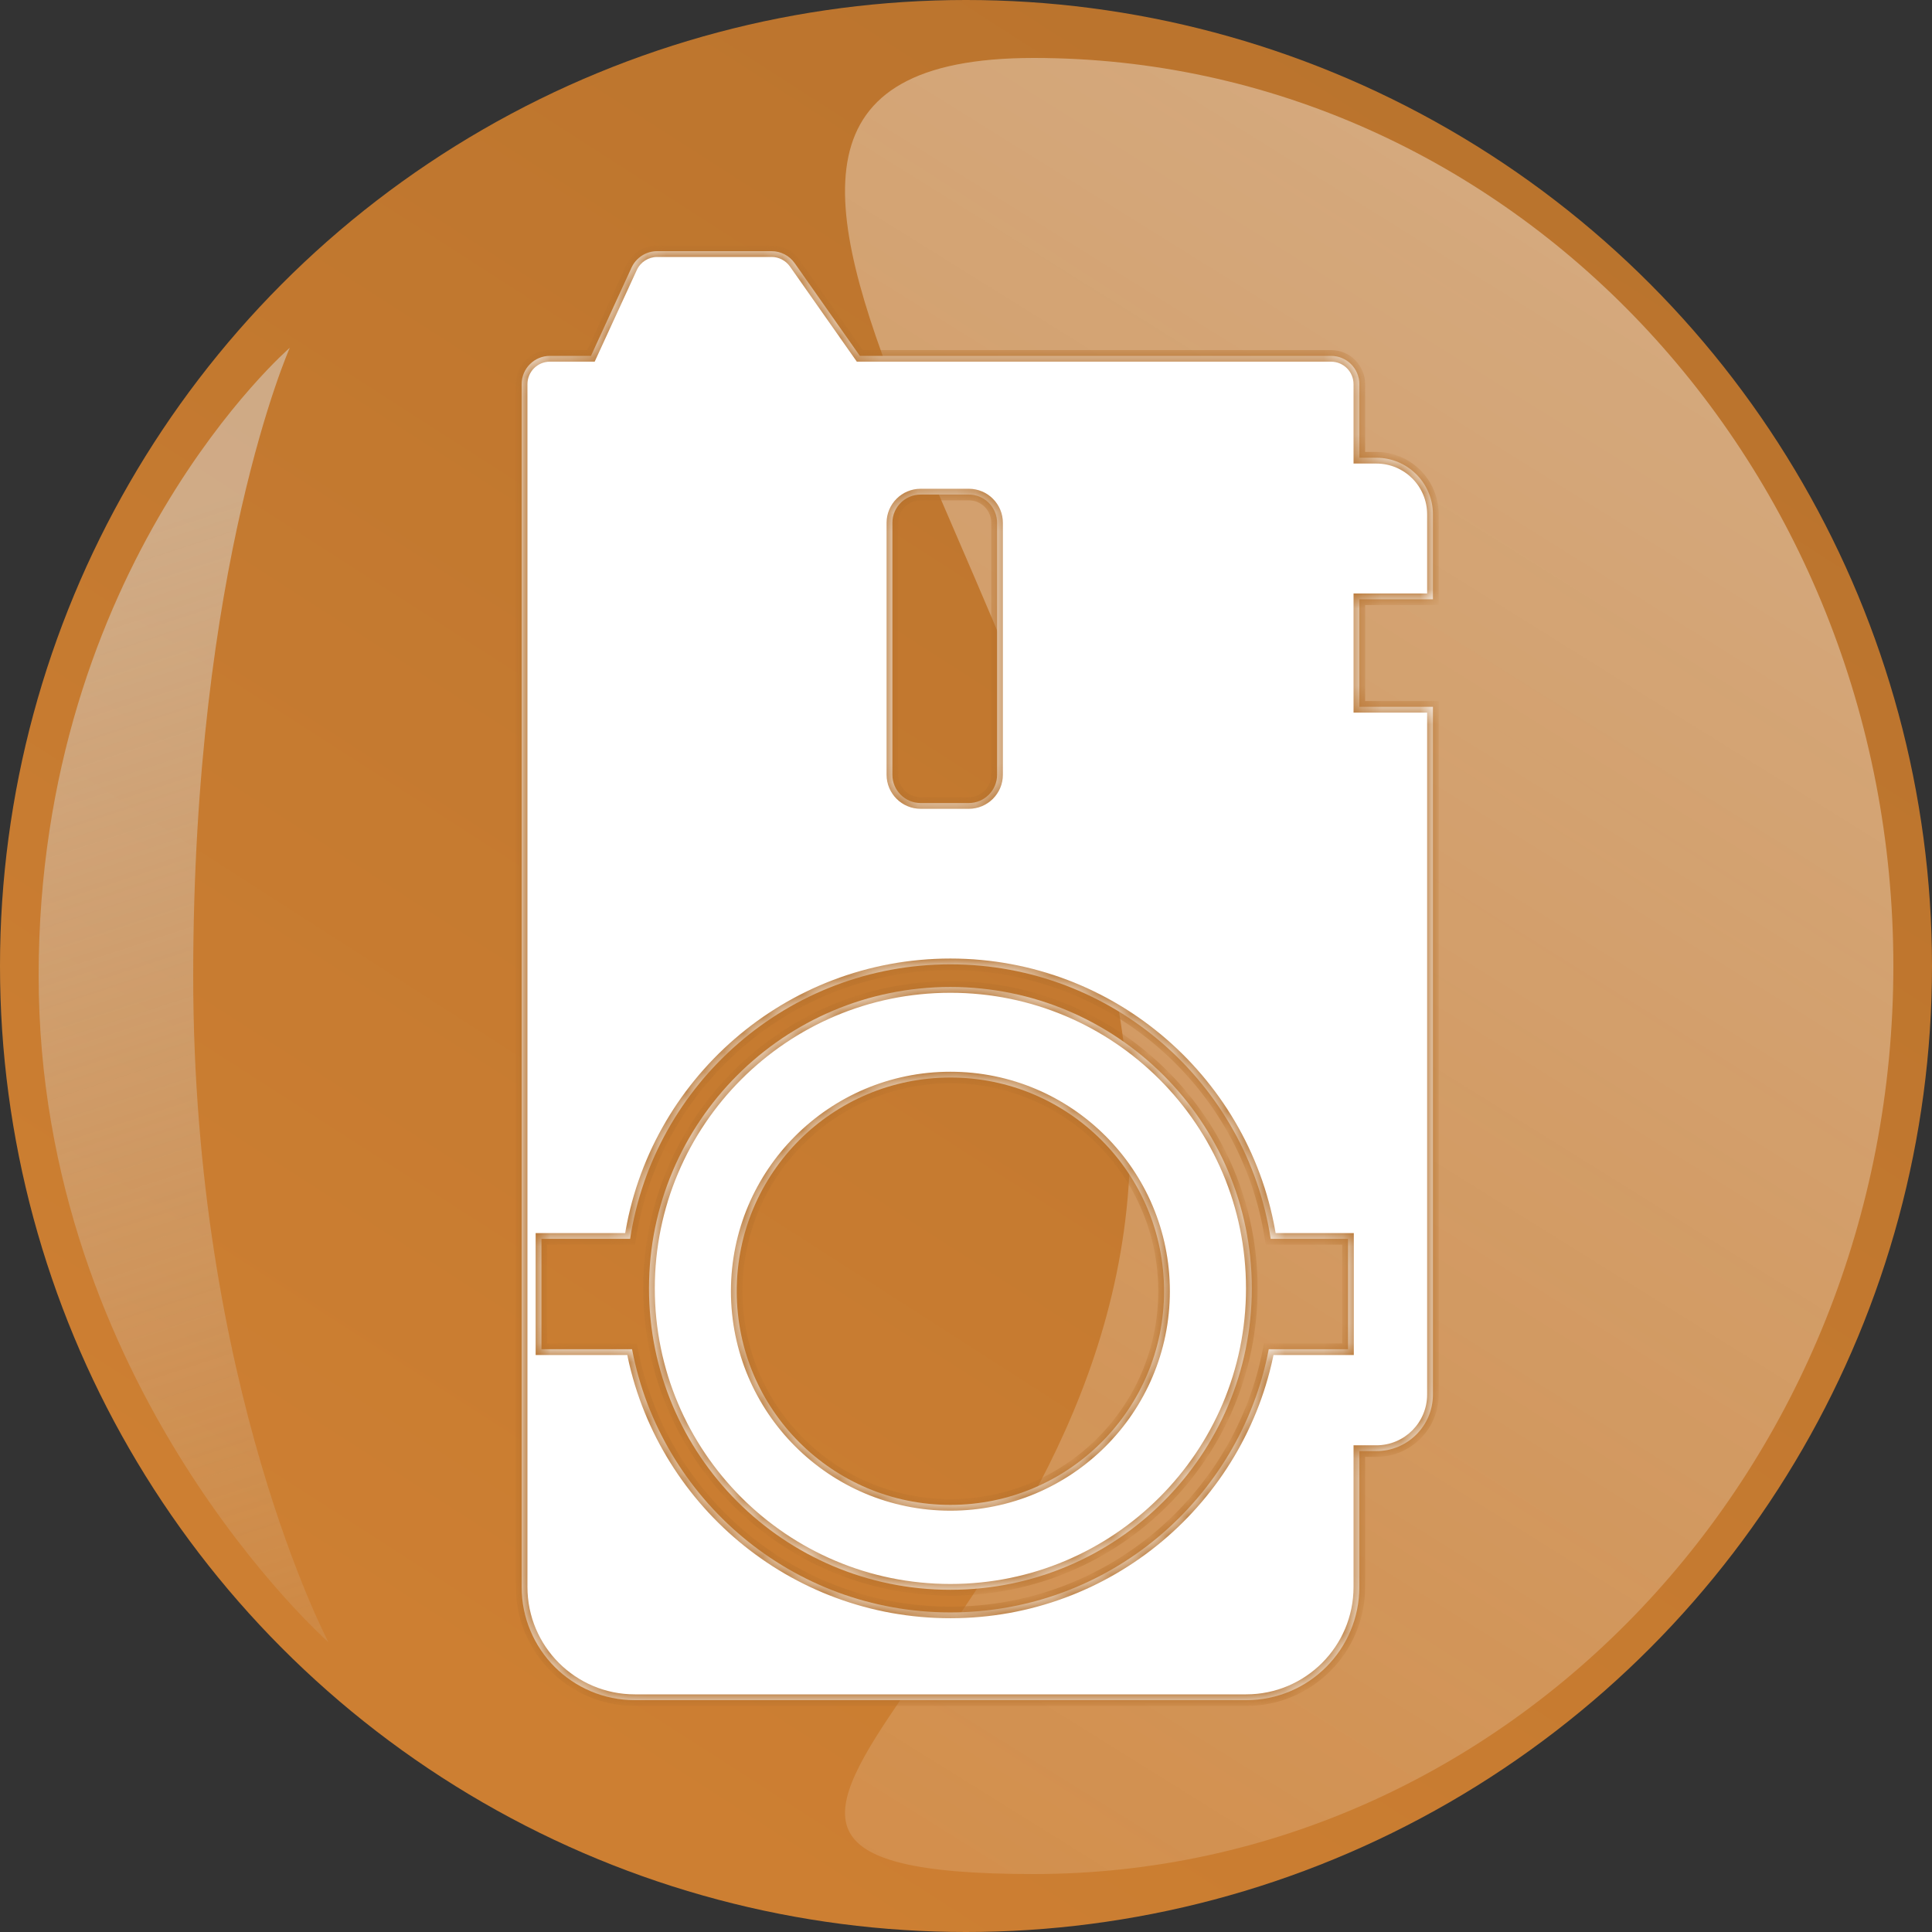 <svg width="100" height="100" viewBox="0 0 100 100" fill="none" xmlns="http://www.w3.org/2000/svg">
<rect x="0" y="0" width="100" height="100" fill="#333333" stroke="none"/>
<circle cx="50" cy="50" r="50" fill="url(#paint0_linear_239_1732)"/>
<g style="mix-blend-mode:multiply">
<path d="M10 50.5C10 71.763 17 85 17 85C17 85 2 71.763 2 50.5C2 29.237 15 18 15 18C15 18 10 29.237 10 50.5Z" fill="url(#paint1_linear_239_1732)"/>
</g>
<path d="M98 50C98 75.957 78.077 97 53.5 97C28.923 97 58.5 84.957 58.5 59C58.5 33.043 28.923 3 53.5 3C78.077 3 98 24.043 98 50Z" fill="url(#paint2_linear_239_1732)" fill-opacity="0.4"/>
<mask id="path-4-inside-1_239_1732" fill="white">
<path fill-rule="evenodd" clip-rule="evenodd" d="M32.687 13.853C32.926 13.333 33.446 13 34.018 13H39.935C40.412 13 40.859 13.232 41.134 13.623L44.505 18.42H68.894C69.704 18.42 70.359 19.076 70.359 19.885V23.693H71.238C72.856 23.693 74.168 25.005 74.168 26.623V31.018H70.359V36.584H74.168V72.18C74.168 73.798 72.856 75.109 71.238 75.109H70.359V82.141C70.359 85.377 67.736 88 64.5 88H32.859C29.623 88 27 85.377 27 82.141V19.885C27 19.076 27.656 18.42 28.465 18.42H30.589L32.687 13.853ZM47.654 25.598C46.845 25.598 46.19 26.253 46.19 27.062V40.1C46.19 40.909 46.845 41.565 47.654 41.565H50.145C50.953 41.565 51.609 40.909 51.609 40.1V27.062C51.609 26.253 50.953 25.598 50.145 25.598H47.654ZM60.252 66.833C60.252 72.941 55.3 77.893 49.192 77.893C43.084 77.893 38.133 72.941 38.133 66.833C38.133 60.725 43.084 55.773 49.192 55.773C55.3 55.773 60.252 60.725 60.252 66.833ZM64.793 66.686C64.793 75.302 57.808 82.287 49.192 82.287C40.576 82.287 33.592 75.302 33.592 66.686C33.592 58.071 40.576 51.086 49.192 51.086C57.808 51.086 64.793 58.071 64.793 66.686ZM65.67 69.836C64.196 77.594 57.379 83.459 49.192 83.459C41.006 83.459 34.189 77.594 32.715 69.836H28.025V64.123H32.615C33.849 56.077 40.801 49.914 49.192 49.914C57.584 49.914 64.536 56.077 65.77 64.123H69.773V69.836H65.67Z"/>
</mask>
<path fill-rule="evenodd" clip-rule="evenodd" d="M32.687 13.853C32.926 13.333 33.446 13 34.018 13H39.935C40.412 13 40.859 13.232 41.134 13.623L44.505 18.42H68.894C69.704 18.42 70.359 19.076 70.359 19.885V23.693H71.238C72.856 23.693 74.168 25.005 74.168 26.623V31.018H70.359V36.584H74.168V72.18C74.168 73.798 72.856 75.109 71.238 75.109H70.359V82.141C70.359 85.377 67.736 88 64.5 88H32.859C29.623 88 27 85.377 27 82.141V19.885C27 19.076 27.656 18.42 28.465 18.42H30.589L32.687 13.853ZM47.654 25.598C46.845 25.598 46.19 26.253 46.19 27.062V40.1C46.19 40.909 46.845 41.565 47.654 41.565H50.145C50.953 41.565 51.609 40.909 51.609 40.1V27.062C51.609 26.253 50.953 25.598 50.145 25.598H47.654ZM60.252 66.833C60.252 72.941 55.3 77.893 49.192 77.893C43.084 77.893 38.133 72.941 38.133 66.833C38.133 60.725 43.084 55.773 49.192 55.773C55.3 55.773 60.252 60.725 60.252 66.833ZM64.793 66.686C64.793 75.302 57.808 82.287 49.192 82.287C40.576 82.287 33.592 75.302 33.592 66.686C33.592 58.071 40.576 51.086 49.192 51.086C57.808 51.086 64.793 58.071 64.793 66.686ZM65.67 69.836C64.196 77.594 57.379 83.459 49.192 83.459C41.006 83.459 34.189 77.594 32.715 69.836H28.025V64.123H32.615C33.849 56.077 40.801 49.914 49.192 49.914C57.584 49.914 64.536 56.077 65.77 64.123H69.773V69.836H65.67Z" fill="white"/>
<path d="M32.687 13.853L32.96 13.979L32.687 13.853ZM41.134 13.623L41.379 13.45V13.45L41.134 13.623ZM44.505 18.42L44.259 18.592L44.349 18.72H44.505V18.42ZM70.359 23.693H70.059V23.993H70.359V23.693ZM74.168 31.018V31.318H74.468V31.018H74.168ZM70.359 31.018V30.718H70.059V31.018H70.359ZM70.359 36.584H70.059V36.884H70.359V36.584ZM74.168 36.584H74.468V36.284H74.168V36.584ZM70.359 75.109V74.809H70.059V75.109H70.359ZM30.589 18.42V18.72H30.781L30.861 18.545L30.589 18.42ZM65.67 69.836V69.536H65.421L65.375 69.78L65.67 69.836ZM32.715 69.836L33.01 69.78L32.964 69.536H32.715V69.836ZM28.025 69.836H27.725V70.136H28.025V69.836ZM28.025 64.123V63.823H27.725V64.123H28.025ZM32.615 64.123V64.423H32.872L32.911 64.168L32.615 64.123ZM65.77 64.123L65.474 64.168L65.513 64.423H65.77V64.123ZM69.773 64.123H70.073V63.823H69.773V64.123ZM69.773 69.836V70.136H70.073V69.836H69.773ZM34.018 12.7C33.329 12.7 32.702 13.101 32.414 13.728L32.96 13.979C33.15 13.565 33.563 13.3 34.018 13.3V12.7ZM39.935 12.7H34.018V13.3H39.935V12.7ZM41.379 13.45C41.049 12.98 40.51 12.7 39.935 12.7V13.3C40.315 13.3 40.67 13.485 40.888 13.795L41.379 13.45ZM44.75 18.247L41.379 13.45L40.888 13.795L44.259 18.592L44.75 18.247ZM68.894 18.12H44.505V18.72H68.894V18.12ZM70.659 19.885C70.659 18.91 69.869 18.12 68.894 18.12V18.72C69.538 18.72 70.059 19.241 70.059 19.885H70.659ZM70.659 23.693V19.885H70.059V23.693H70.659ZM71.238 23.393H70.359V23.993H71.238V23.393ZM74.468 26.623C74.468 24.839 73.022 23.393 71.238 23.393V23.993C72.691 23.993 73.868 25.171 73.868 26.623H74.468ZM74.468 31.018V26.623H73.868V31.018H74.468ZM70.359 31.318H74.168V30.718H70.359V31.318ZM70.659 36.584V31.018H70.059V36.584H70.659ZM74.168 36.284H70.359V36.884H74.168V36.284ZM74.468 72.18V36.584H73.868V72.18H74.468ZM71.238 75.409C73.022 75.409 74.468 73.963 74.468 72.18H73.868C73.868 73.632 72.691 74.809 71.238 74.809V75.409ZM70.359 75.409H71.238V74.809H70.359V75.409ZM70.659 82.141V75.109H70.059V82.141H70.659ZM64.5 88.3C67.902 88.3 70.659 85.542 70.659 82.141H70.059C70.059 85.211 67.57 87.7 64.5 87.7V88.3ZM32.859 88.3H64.5V87.7H32.859V88.3ZM26.7 82.141C26.7 85.542 29.458 88.3 32.859 88.3V87.7C29.789 87.7 27.3 85.211 27.3 82.141H26.7ZM26.7 19.885V82.141H27.3V19.885H26.7ZM28.465 18.12C27.49 18.12 26.7 18.91 26.7 19.885H27.3C27.3 19.241 27.822 18.72 28.465 18.72V18.12ZM30.589 18.12H28.465V18.72H30.589V18.12ZM32.414 13.728L30.316 18.295L30.861 18.545L32.96 13.979L32.414 13.728ZM46.489 27.062C46.489 26.419 47.011 25.898 47.654 25.898V25.298C46.68 25.298 45.889 26.088 45.889 27.062H46.489ZM46.489 40.1V27.062H45.889V40.1H46.489ZM47.654 41.264C47.011 41.264 46.489 40.743 46.489 40.1H45.889C45.889 41.074 46.68 41.864 47.654 41.864V41.264ZM50.145 41.264H47.654V41.864H50.145V41.264ZM51.309 40.1C51.309 40.743 50.788 41.264 50.145 41.264V41.864C51.119 41.864 51.909 41.074 51.909 40.1H51.309ZM51.309 27.062V40.1H51.909V27.062H51.309ZM50.145 25.898C50.788 25.898 51.309 26.419 51.309 27.062H51.909C51.909 26.088 51.119 25.298 50.145 25.298V25.898ZM47.654 25.898H50.145V25.298H47.654V25.898ZM49.192 78.193C55.466 78.193 60.552 73.107 60.552 66.833H59.952C59.952 72.775 55.135 77.593 49.192 77.593V78.193ZM37.833 66.833C37.833 73.107 42.919 78.193 49.192 78.193V77.593C43.25 77.593 38.433 72.775 38.433 66.833H37.833ZM49.192 55.473C42.919 55.473 37.833 60.559 37.833 66.833H38.433C38.433 60.891 43.25 56.073 49.192 56.073V55.473ZM60.552 66.833C60.552 60.559 55.466 55.473 49.192 55.473V56.073C55.135 56.073 59.952 60.891 59.952 66.833H60.552ZM49.192 82.587C57.974 82.587 65.093 75.468 65.093 66.686H64.493C64.493 75.137 57.643 81.987 49.192 81.987V82.587ZM33.292 66.686C33.292 75.468 40.411 82.587 49.192 82.587V81.987C40.742 81.987 33.892 75.137 33.892 66.686H33.292ZM49.192 50.786C40.411 50.786 33.292 57.905 33.292 66.686H33.892C33.892 58.236 40.742 51.386 49.192 51.386V50.786ZM65.093 66.686C65.093 57.905 57.974 50.786 49.192 50.786V51.386C57.643 51.386 64.493 58.236 64.493 66.686H65.093ZM49.192 83.759C57.526 83.759 64.464 77.789 65.964 69.892L65.375 69.78C63.928 77.399 57.232 83.159 49.192 83.159V83.759ZM32.42 69.892C33.921 77.789 40.859 83.759 49.192 83.759V83.159C41.153 83.159 34.457 77.399 33.01 69.78L32.42 69.892ZM28.025 70.136H32.715V69.536H28.025V70.136ZM27.725 64.123V69.836H28.325V64.123H27.725ZM32.615 63.823H28.025V64.423H32.615V63.823ZM49.192 49.614C40.651 49.614 33.574 55.887 32.318 64.078L32.911 64.168C34.123 56.266 40.951 50.214 49.192 50.214V49.614ZM66.067 64.078C64.811 55.887 57.734 49.614 49.192 49.614V50.214C57.434 50.214 64.262 56.266 65.474 64.168L66.067 64.078ZM65.77 64.423H69.773V63.823H65.77V64.423ZM69.473 64.123V69.836H70.073V64.123H69.473ZM69.773 69.536H65.67V70.136H69.773V69.536Z" fill="#B6712C" mask="url(#path-4-inside-1_239_1732)"/>
<defs>
<linearGradient id="paint0_linear_239_1732" x1="106.5" y1="2" x2="43.5" y2="100" gradientUnits="userSpaceOnUse">
<stop stop-color="#B6712C"/>
<stop offset="1" stop-color="#CD7F32"/>
</linearGradient>
<linearGradient id="paint1_linear_239_1732" x1="2" y1="29" x2="24.5" y2="98" gradientUnits="userSpaceOnUse">
<stop stop-color="#DBDCDC" stop-opacity="0.5"/>
<stop offset="1" stop-color="#DBDCDC" stop-opacity="0"/>
</linearGradient>
<linearGradient id="paint2_linear_239_1732" x1="87.5" y1="9" x2="13" y2="128.5" gradientUnits="userSpaceOnUse">
<stop stop-color="white"/>
<stop offset="1" stop-color="white" stop-opacity="0"/>
</linearGradient>
</defs>
</svg>
